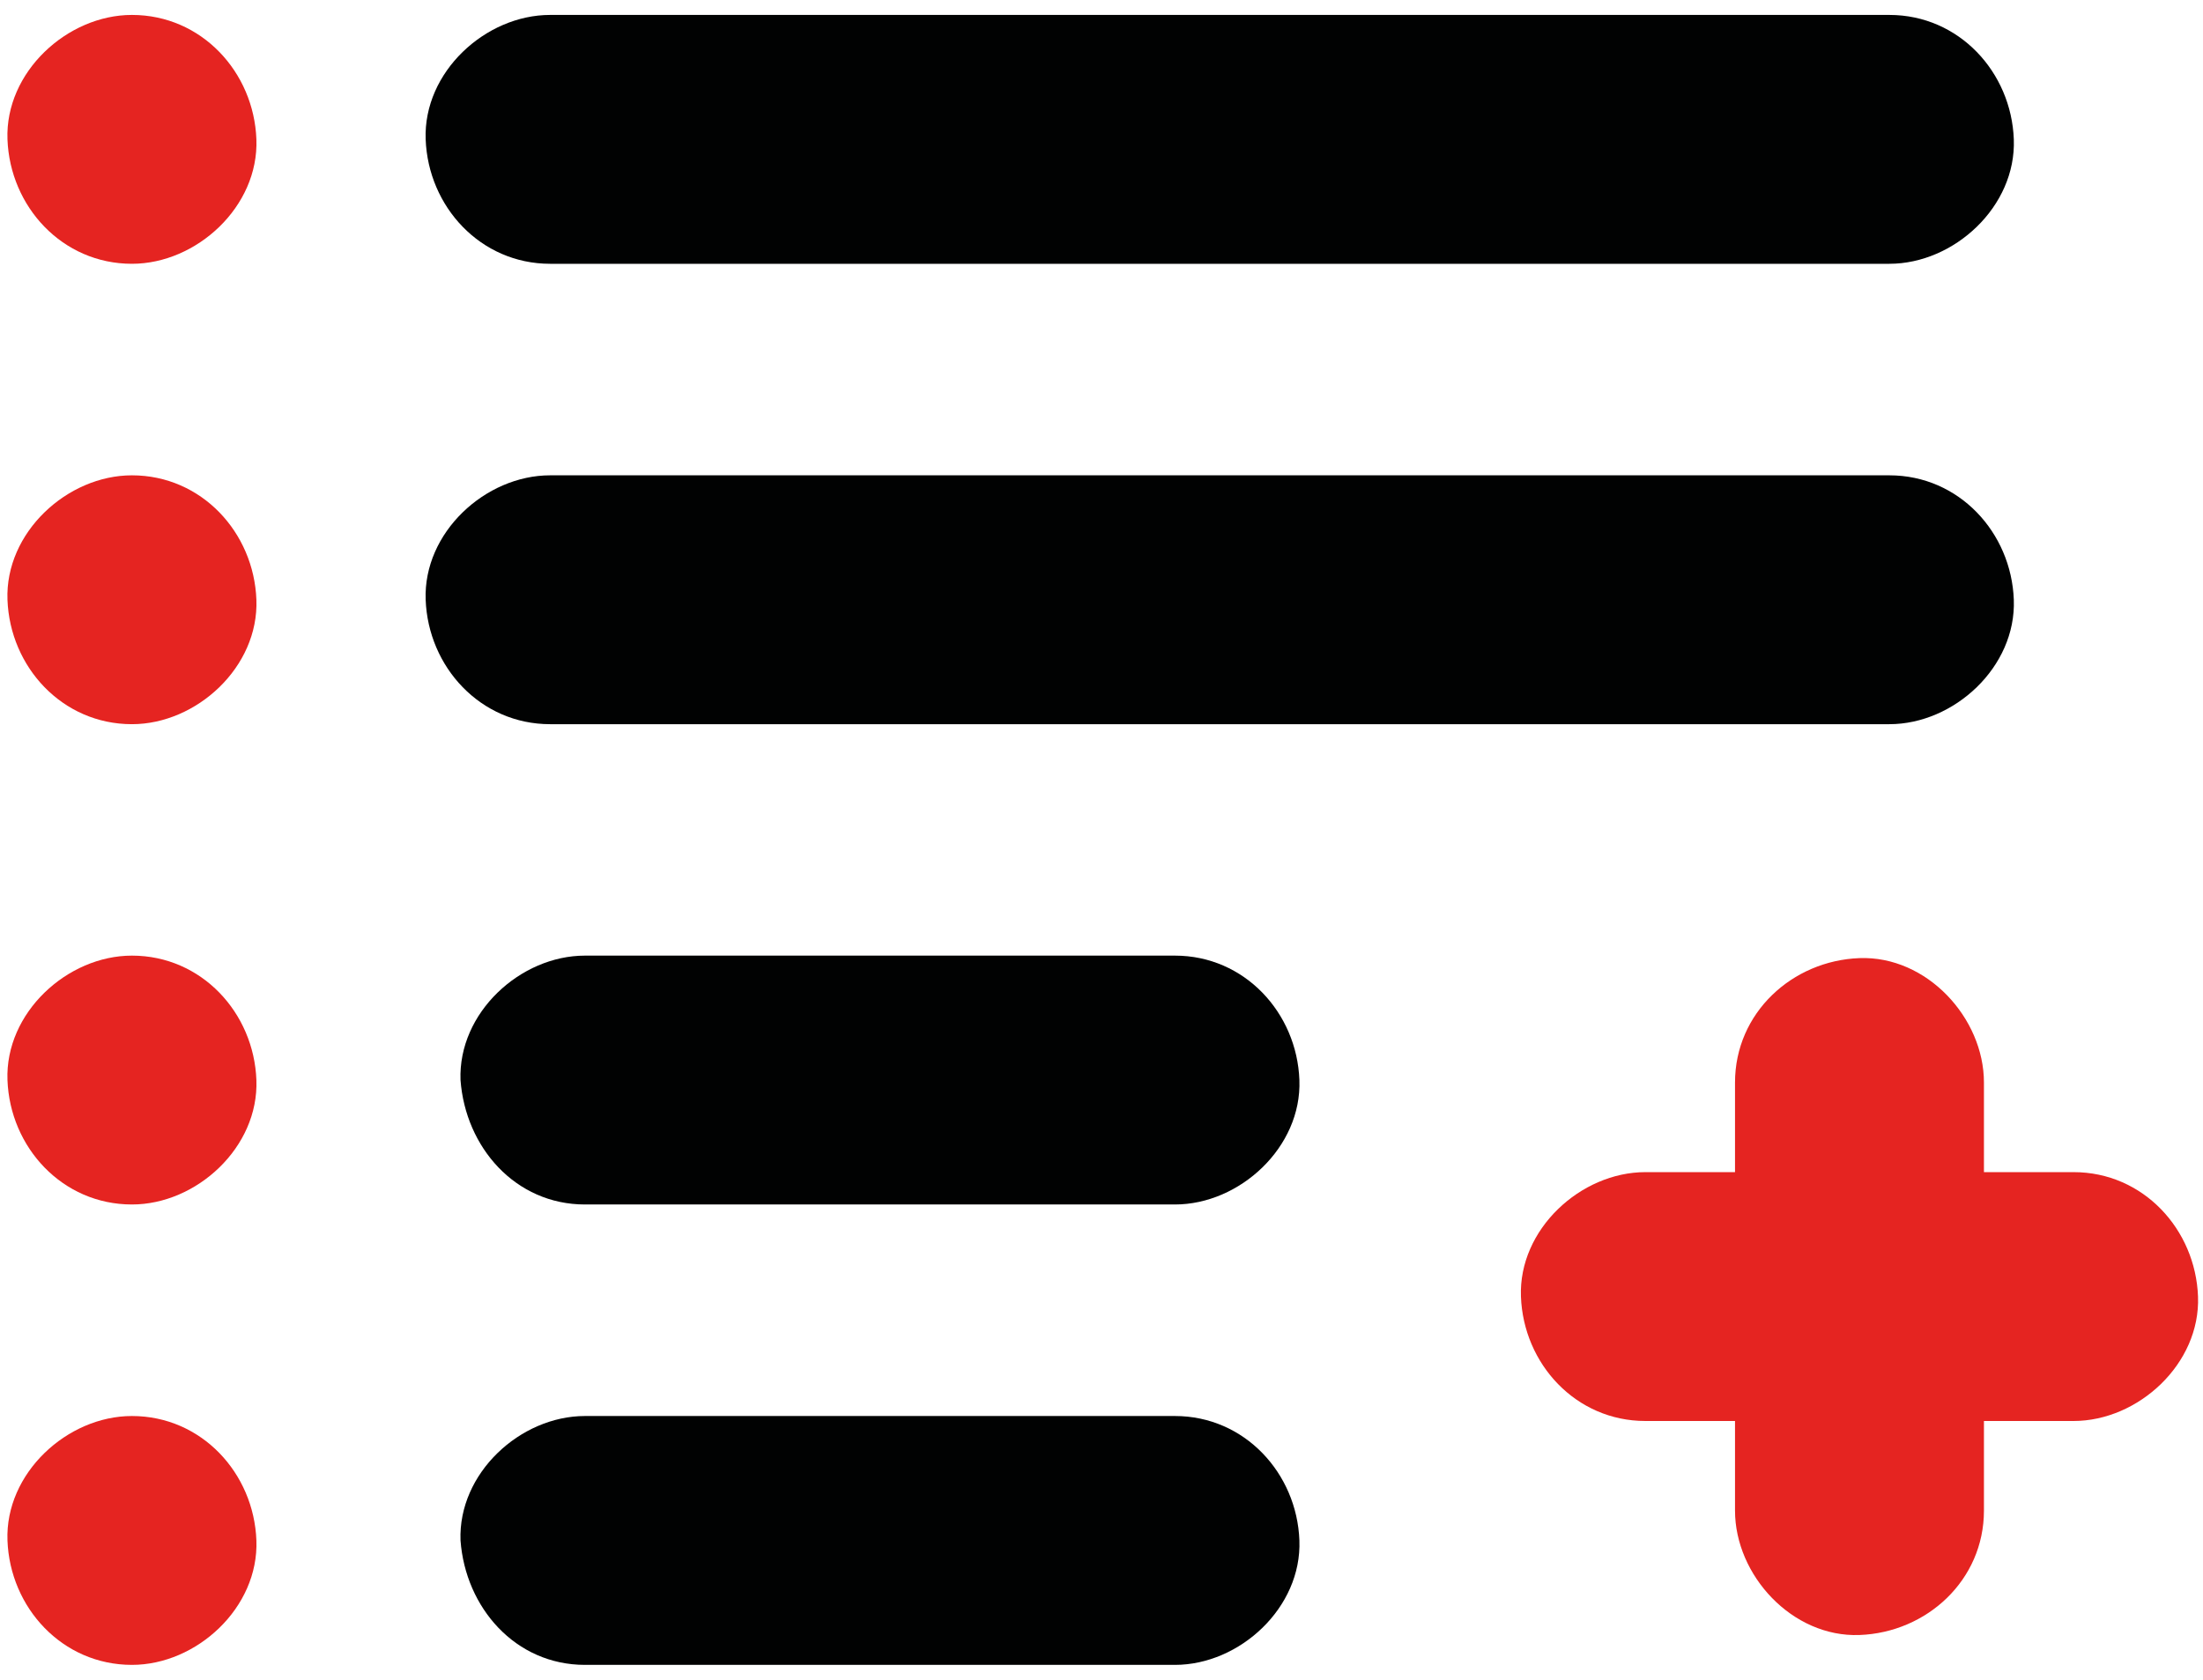 <?xml version="1.0" encoding="utf-8"?>
<!-- Generator: Adobe Illustrator 26.0.0, SVG Export Plug-In . SVG Version: 6.00 Build 0)  -->
<svg version="1.1" id="Camada_2" xmlns="http://www.w3.org/2000/svg" xmlns:xlink="http://www.w3.org/1999/xlink" x="0px" y="0px"
	 viewBox="0 0 88.5 67.5" style="enable-background:new 0 0 88.5 67.5;" xml:space="preserve">
<style type="text/css">
	.st0{fill:#E52421;}
	.st1{fill:#010202;}
</style>
<g>
	<g>
		<g>
			<path class="st0" d="M5.3,10.6c2.6,0,5.1-2.3,5-5c-0.1-2.7-2.2-5-5-5c-2.6,0-5.1,2.3-5,5C0.4,8.3,2.5,10.6,5.3,10.6L5.3,10.6z"/>
		</g>
	</g>
	<g>
		<path class="st1" d="M22.1,5.6c6.9,0,13.7,0,20.6,0c-0.4,0-0.8,0-1.1,0c11.4,0,22.9,0,34.3,0"/>
		<g>
			<path class="st1" d="M22.1,10.6c6.9,0,13.7,0,20.6,0c0-3.3,0-6.7,0-10c-0.4,0-0.8,0-1.1,0c-2.6,0-5.1,2.3-5,5c0.1,2.7,2.2,5,5,5
				c11.4,0,22.9,0,34.3,0c2.6,0,5.1-2.3,5-5c-0.1-2.7-2.2-5-5-5c-11.4,0-22.9,0-34.3,0c0,3.3,0,6.7,0,10c0.4,0,0.8,0,1.1,0
				c2.6,0,5.1-2.3,5-5c-0.1-2.7-2.2-5-5-5c-6.9,0-13.7,0-20.6,0c-2.6,0-5.1,2.3-5,5C17.2,8.3,19.3,10.6,22.1,10.6L22.1,10.6z"/>
		</g>
	</g>
	<g>
		<path class="st1" d="M22.1,24.1c6.9,0,13.7,0,20.6,0c-0.4,0-0.8,0-1.1,0c11.4,0,22.9,0,34.3,0"/>
		<g>
			<path class="st1" d="M22.1,29.1c6.9,0,13.7,0,20.6,0c0-3.3,0-6.7,0-10c-0.4,0-0.8,0-1.1,0c-2.6,0-5.1,2.3-5,5c0.1,2.7,2.2,5,5,5
				c11.4,0,22.9,0,34.3,0c2.6,0,5.1-2.3,5-5c-0.1-2.7-2.2-5-5-5c-11.4,0-22.9,0-34.3,0c0,3.3,0,6.7,0,10c0.4,0,0.8,0,1.1,0
				c2.6,0,5.1-2.3,5-5c-0.1-2.7-2.2-5-5-5c-6.9,0-13.7,0-20.6,0c-2.6,0-5.1,2.3-5,5C17.2,26.8,19.3,29.1,22.1,29.1L22.1,29.1z"/>
		</g>
	</g>
	<g>
		<path class="st1" d="M23.5,43.4c3,0,6,0,9.1,0c-0.2,0-0.3,0-0.5,0c5,0,10.1,0,15.1,0"/>
		<g>
			<path class="st1" d="M23.5,48.4c3,0,6,0,9.1,0c2.6,0,5.1-2.3,5-5c-0.1-2.7-2.2-5-5-5c-0.2,0-0.3,0-0.5,0c-2.6,0-5.1,2.3-5,5
				c0.1,2.7,2.2,5,5,5c5,0,10.1,0,15.1,0c2.6,0,5.1-2.3,5-5c-0.1-2.7-2.2-5-5-5c-5,0-10.1,0-15.1,0c-2.6,0-5.1,2.3-5,5
				c0.1,2.7,2.2,5,5,5c0.2,0,0.3,0,0.5,0c2.6,0,5.1-2.3,5-5c-0.1-2.7-2.2-5-5-5c-3,0-6,0-9.1,0c-2.6,0-5.1,2.3-5,5
				C18.7,46.1,20.7,48.4,23.5,48.4L23.5,48.4z"/>
		</g>
	</g>
	<g>
		<path class="st1" d="M23.5,61.9c3,0,6,0,9.1,0c-0.2,0-0.3,0-0.5,0c5,0,10.1,0,15.1,0"/>
		<g>
			<path class="st1" d="M23.5,66.9c3,0,6,0,9.1,0c2.6,0,5.1-2.3,5-5c-0.1-2.7-2.2-5-5-5c-0.2,0-0.3,0-0.5,0c-2.6,0-5.1,2.3-5,5
				c0.1,2.7,2.2,5,5,5c5,0,10.1,0,15.1,0c2.6,0,5.1-2.3,5-5c-0.1-2.7-2.2-5-5-5c-5,0-10.1,0-15.1,0c-2.6,0-5.1,2.3-5,5
				c0.1,2.7,2.2,5,5,5c0.2,0,0.3,0,0.5,0c2.6,0,5.1-2.3,5-5c-0.1-2.7-2.2-5-5-5c-3,0-6,0-9.1,0c-2.6,0-5.1,2.3-5,5
				C18.7,64.6,20.7,66.9,23.5,66.9L23.5,66.9z"/>
		</g>
	</g>
	<g>
		<g>
			<path class="st0" d="M5.3,29.1c2.6,0,5.1-2.3,5-5c-0.1-2.7-2.2-5-5-5c-2.6,0-5.1,2.3-5,5C0.4,26.8,2.5,29.1,5.3,29.1L5.3,29.1z"
				/>
		</g>
	</g>
	<g>
		<g>
			<path class="st0" d="M5.3,48.4c2.6,0,5.1-2.3,5-5c-0.1-2.7-2.2-5-5-5c-2.6,0-5.1,2.3-5,5C0.4,46.1,2.5,48.4,5.3,48.4L5.3,48.4z"
				/>
		</g>
	</g>
	<g>
		<g>
			<path class="st0" d="M5.3,66.9c2.6,0,5.1-2.3,5-5c-0.1-2.7-2.2-5-5-5c-2.6,0-5.1,2.3-5,5C0.4,64.6,2.5,66.9,5.3,66.9L5.3,66.9z"
				/>
		</g>
	</g>
	<g>
		<g>
			<path class="st0" d="M69.7,43.5c0,5.7,0,11.5,0,17.2c0,2.6,2.3,5.1,5,5c2.7-0.1,5-2.2,5-5c0-5.7,0-11.5,0-17.2c0-2.6-2.3-5.1-5-5
				C72,38.6,69.7,40.7,69.7,43.5L69.7,43.5z"/>
		</g>
	</g>
	<g>
		<g>
			<path class="st0" d="M66.1,57.1c5.7,0,11.5,0,17.2,0c2.6,0,5.1-2.3,5-5c-0.1-2.7-2.2-5-5-5c-5.7,0-11.5,0-17.2,0
				c-2.6,0-5.1,2.3-5,5C61.2,54.8,63.3,57.1,66.1,57.1L66.1,57.1z"/>
		</g>
	</g>
</g>
</svg>
